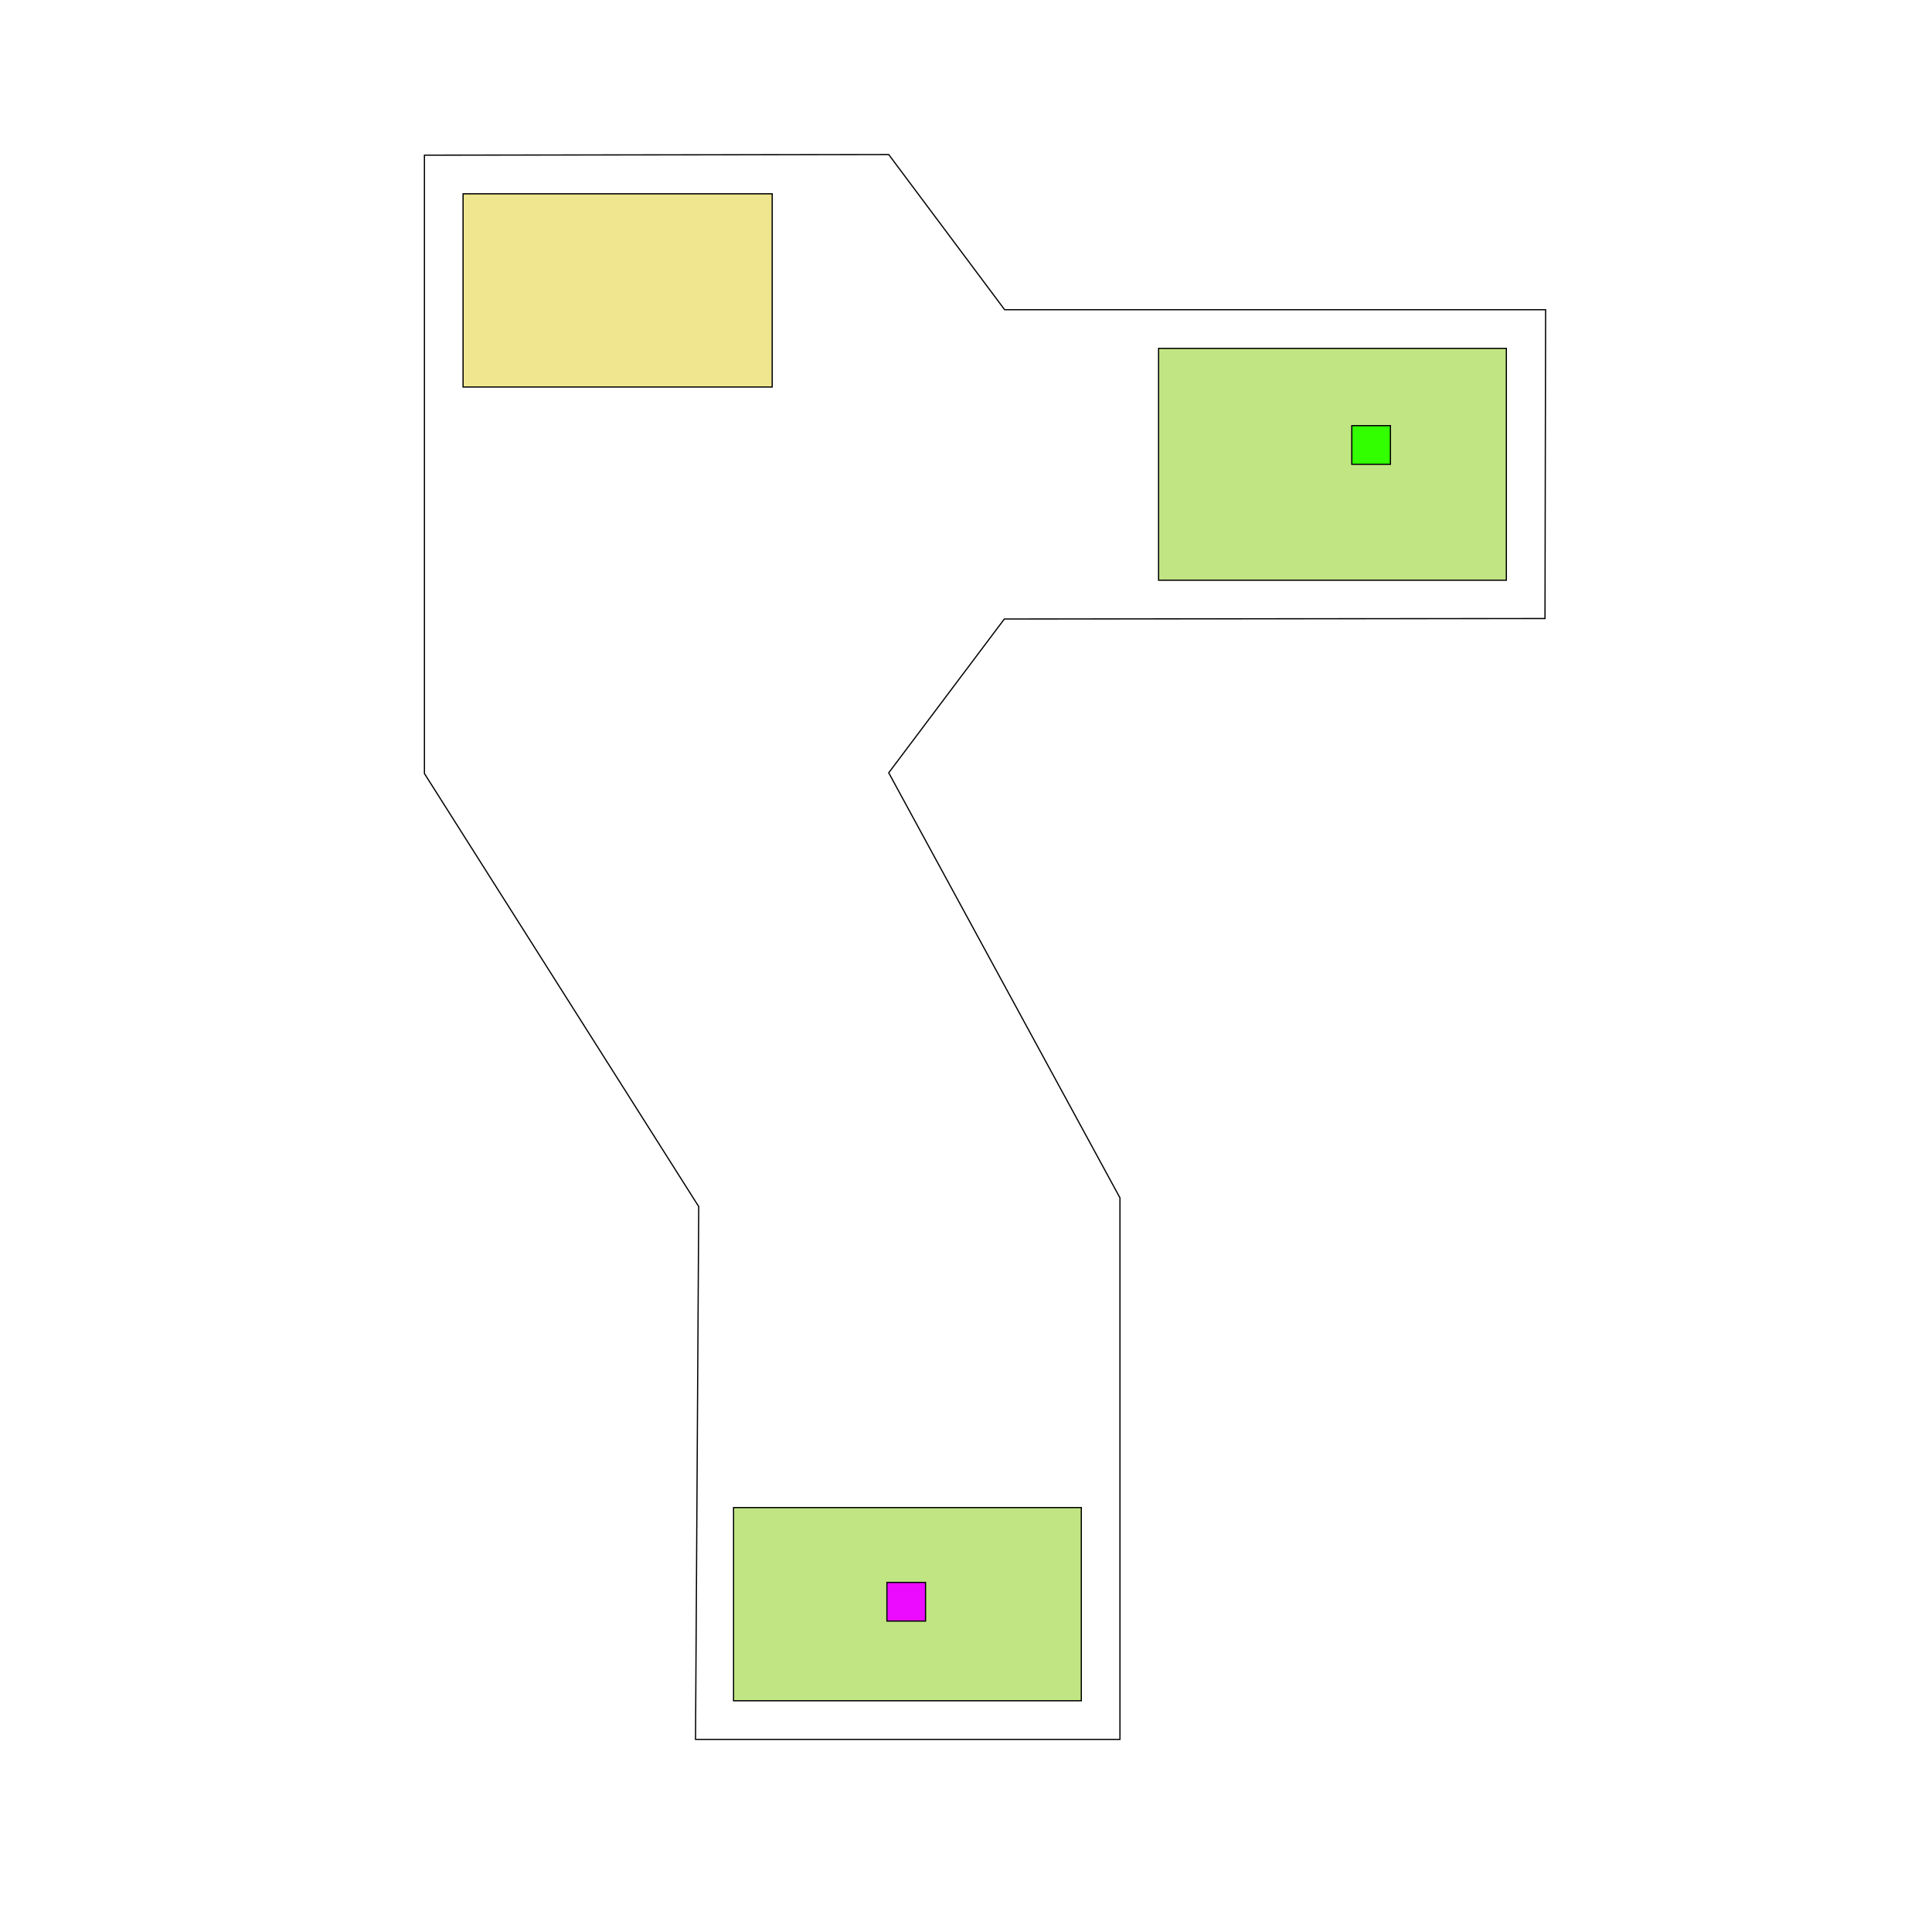 <?xml version="1.0" encoding="utf-8"?>
<!-- Generator: Adobe Illustrator 15.0.0, SVG Export Plug-In . SVG Version: 6.00 Build 0)  -->
<!DOCTYPE svg PUBLIC "-//W3C//DTD SVG 1.1//EN" "http://www.w3.org/Graphics/SVG/1.1/DTD/svg11.dtd">
<svg version="1.1" xmlns="http://www.w3.org/2000/svg" xmlns:xlink="http://www.w3.org/1999/xlink" x="0px" y="0px" width="1600px"
	 height="1600px" viewBox="0 0 1600 1600" enable-background="new 0 0 1600 1600" xml:space="preserve">
<g id="Course">
	<polygon id="course" fill="none" stroke="#000000" stroke-miterlimit="10" points="927.5,992 927.5,1440.5 576,1440.5 
		578.65,999.241 351.5,640.625 351.5,128.5 736,128 832,256.5 1280,256.5 1279.5,512.25 831.75,512.625 736,640 	"/>
</g>
<g id="Start">
	<rect id="start" x="607.5" y="1248.5" fill="#C1E583" stroke="#000000" stroke-miterlimit="10" width="288" height="160"/>
</g>
<g id="Rough">
	<rect id="rough" x="383.5" y="160.5" fill="#EFE68F" stroke="#000000" stroke-miterlimit="10" width="256" height="160"/>
</g>
<g id="Spawn">
	<rect id="spawn" x="734.5" y="1310.5" fill="#ED0BFF" stroke="#000000" stroke-miterlimit="10" width="32" height="32"/>
</g>
<g id="Green">
	<rect id="green" x="959.5" y="288.5" fill="#C1E583" stroke="#000000" stroke-miterlimit="10" width="288" height="192"/>
</g>
<g id="Hole">
	<rect id="hole" x="1119.5" y="352.5" fill="#32FF00" stroke="#000000" stroke-miterlimit="10" width="32" height="32"/>
</g>
</svg>
